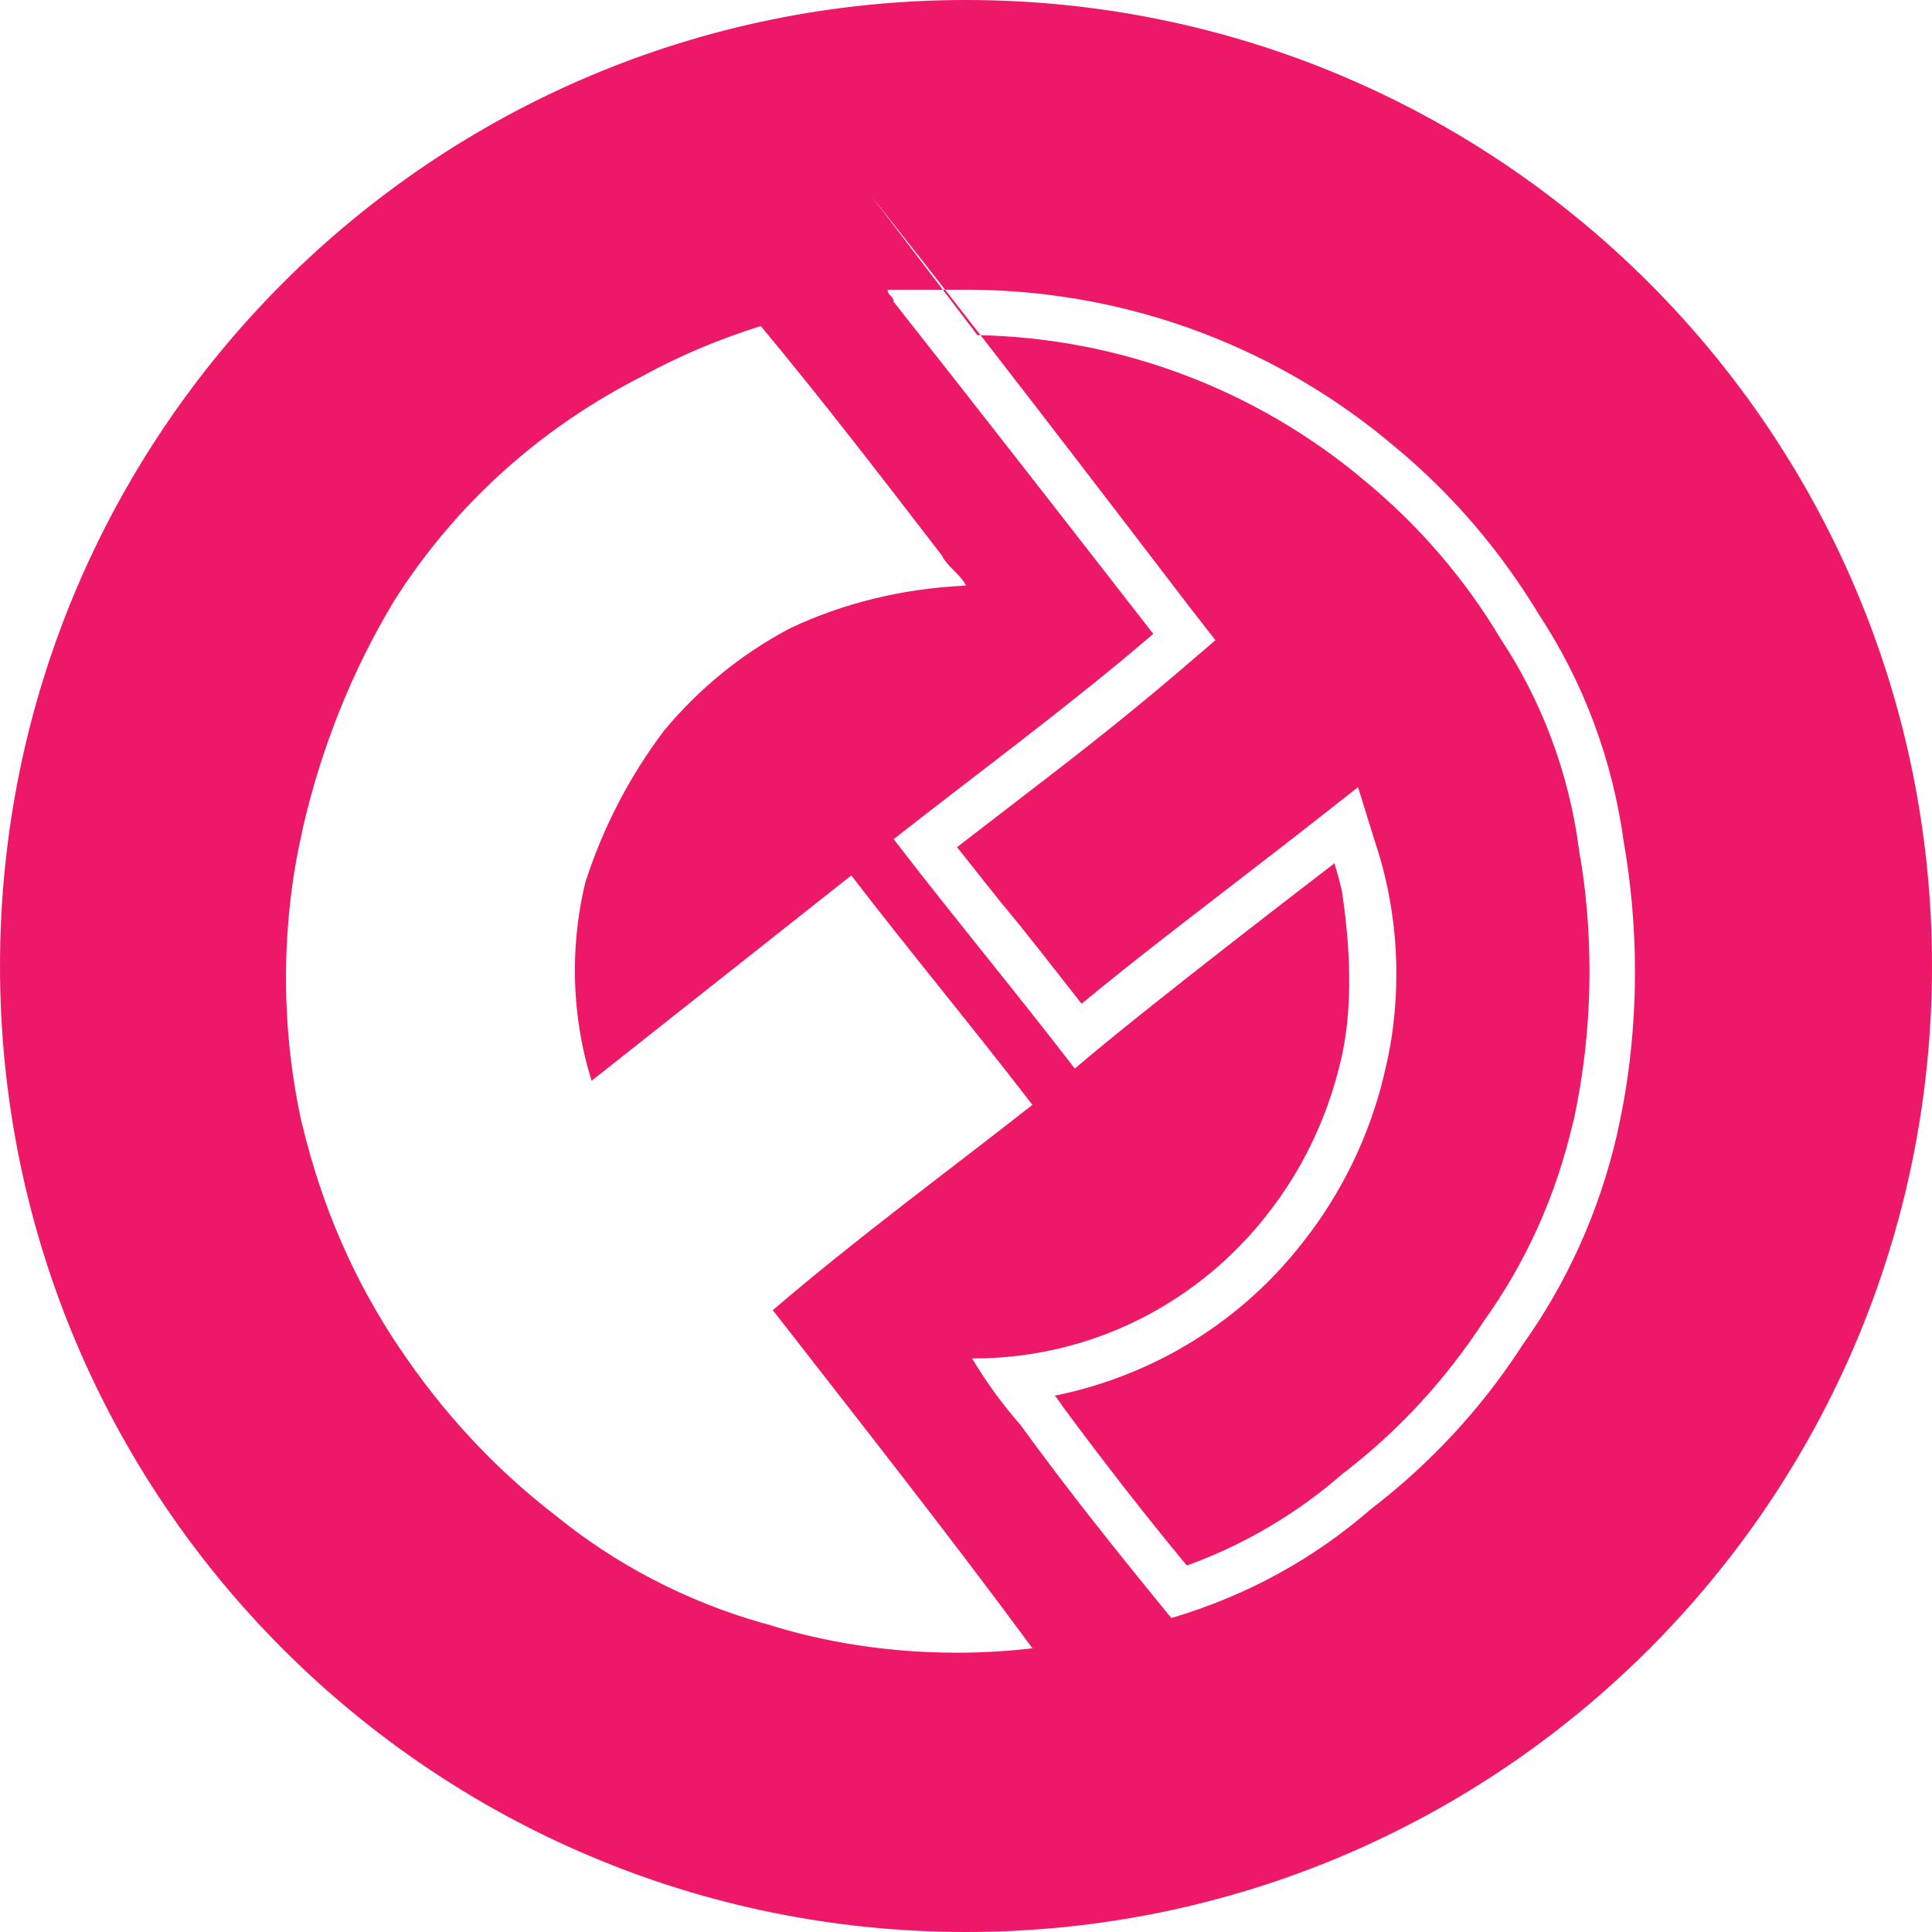 <!-- Generated by IcoMoon.io -->
<svg version="1.1" xmlns="http://www.w3.org/2000/svg" width="32" height="32" viewBox="0 0 32 32">
<title>fun</title>
<path fill="#ed1968" d="M16 32c-8.837 0-16-7.163-16-16s7.163-16 16-16 16 7.163 16 16-7.163 16-16 16zM12.7 26.9c0.941 0.301 2.023 0.474 3.146 0.474 0.442 0 0.878-0.027 1.305-0.079l-0.051 0.005c-1.4-1.9-2.9-3.8-4.3-5.6 1.4-1.2 2.9-2.3 4.3-3.4-1-1.3-2-2.5-3-3.8l-4.3 3.4c-0.176-0.547-0.278-1.177-0.278-1.83 0-0.522 0.065-1.029 0.187-1.513l-0.009 0.043c0.29-0.9 0.73-1.746 1.3-2.5 0.576-0.693 1.274-1.262 2.063-1.682l0.037-0.018c0.849-0.401 1.84-0.654 2.884-0.699l0.016-0.001c-0.1-0.2-0.3-0.3-0.4-0.5-1-1.3-2-2.6-3-3.8-0.733 0.232-1.362 0.503-1.957 0.828l0.057-0.028c-1.748 0.873-3.172 2.169-4.175 3.757l-0.025 0.043c-0.656 1.094-1.174 2.363-1.483 3.712l-0.017 0.088c-0.167 0.721-0.263 1.549-0.263 2.4s0.096 1.679 0.277 2.474l-0.014-0.074c0.332 1.405 0.884 2.641 1.625 3.74l-0.025-0.040c0.723 1.087 1.584 2.012 2.574 2.78l0.026 0.020c0.985 0.802 2.155 1.42 3.432 1.783l0.068 0.017zM22.23 14.786c0.166 1.117 0.156 2.055-0.030 2.814-0.231 0.959-0.646 1.797-1.21 2.514l0.011-0.014c-1.137 1.466-2.899 2.4-4.879 2.4-0.007 0-0.015 0-0.022-0h0.001c0.233 0.39 0.501 0.758 0.8 1.1 0.8 1.1 1.6 2.1 2.5 3.2 1.276-0.379 2.38-0.997 3.31-1.809l-0.010 0.009c0.982-0.754 1.812-1.647 2.475-2.659l0.025-0.041c0.736-1.022 1.291-2.229 1.587-3.534l0.013-0.066c0.177-0.784 0.279-1.684 0.279-2.608 0-0.739-0.065-1.463-0.189-2.167l0.011 0.074c-0.19-1.432-0.686-2.719-1.421-3.834l0.021 0.034c-0.655-1.088-1.453-2.013-2.382-2.786l-0.018-0.014c-1.877-1.595-4.322-2.574-6.994-2.6l-0.006-0h-1.4c0 0.1 0.1 0.1 0.1 0.2 1.5 1.9 2.9 3.7 4.3 5.5-1.4 1.2-2.9 2.3-4.3 3.4 1 1.3 2 2.5 3 3.8 1.19-1.020 4.165-3.294 4.3-3.4 0.050 0.16 0.093 0.323 0.13 0.486zM17.507 23.159c-0.001-0.001-0.013-0.015-0.025-0.029l-0.011-0.013c1.688-0.345 3.119-1.266 4.111-2.544l0.012-0.016c0.616-0.783 1.079-1.717 1.326-2.736l0.010-0.049c0.126-0.493 0.198-1.059 0.198-1.642 0-0.733-0.114-1.439-0.325-2.101l0.013 0.049-0.323-1.040-0.856 0.672c-0.451 0.354-2.050 1.584-2.147 1.66-0.606 0.47-1.112 0.872-1.576 1.255-0.638-0.819-0.975-1.24-1.313-1.66l0.285 0.366c-0.466-0.582-0.77-0.964-1.034-1.3 0.638-0.493 1.487-1.146 1.558-1.2 0.852-0.656 1.561-1.233 2.255-1.827l-0.077 0.065 0.543-0.465-0.439-0.564c-2.958-3.873-4.106-5.334-5.257-6.791l1.754 2.302c2.352 0.043 4.624 0.898 6.427 2.422 0.895 0.74 1.65 1.62 2.24 2.61 0.663 0.999 1.124 2.189 1.295 3.47l0.005 0.043c0.109 0.599 0.171 1.288 0.171 1.991 0 0.869-0.095 1.717-0.276 2.532l0.014-0.077c-0.286 1.265-0.798 2.379-1.496 3.35l0.019-0.027c-0.645 0.99-1.422 1.83-2.32 2.522l-0.024 0.017c-0.731 0.641-1.59 1.158-2.532 1.506l-0.056 0.018c-0.644-0.776-1.349-1.678-2.030-2.599l-0.12-0.171z"></path>
</svg>
